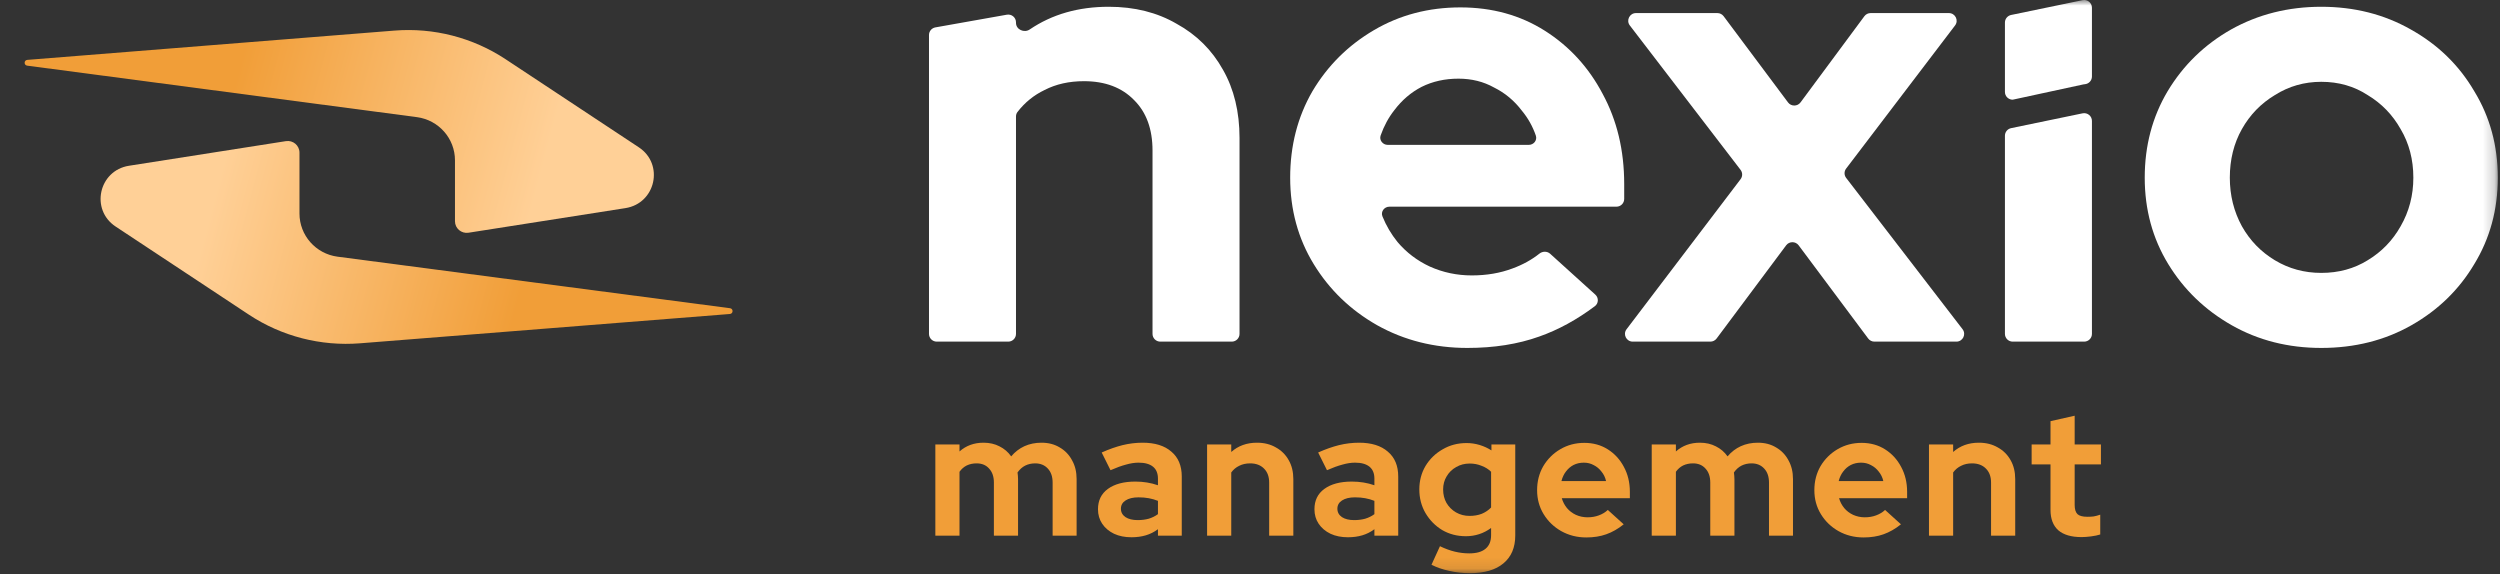 <svg width="222" height="51" viewBox="0 0 222 51" fill="none" xmlns="http://www.w3.org/2000/svg">
<rect x="0" y="0" width="222" height="51" fill="#333333" stroke="none"/>
<g clip-path="url(#clip0_193_6046)">
<mask id="mask0_193_6046" style="mask-type:luminance" maskUnits="userSpaceOnUse" x="0" y="0" width="222" height="51">
<path d="M221.805 0H0V50.898H221.805V0Z" fill="white"/>
</mask>
<g mask="url(#mask0_193_6046)">
<path d="M35.017 2.717L2.427 5.317C2.117 5.342 2.105 5.789 2.414 5.83L37.021 10.402C38.956 10.658 40.402 12.298 40.402 14.237V19.647C40.402 20.281 40.972 20.765 41.603 20.666L55.541 18.48C58.228 18.059 58.994 14.58 56.73 13.083L44.899 5.26C41.986 3.334 38.505 2.438 35.017 2.717Z" fill="url(#paint0_linear_193_6046)"/>
<path d="M31.974 30.485L64.812 27.882C65.123 27.858 65.134 27.41 64.826 27.369L29.978 22.794C28.041 22.54 26.593 20.9 26.593 18.959V13.552C26.593 12.918 26.023 12.434 25.393 12.533L11.455 14.719C8.768 15.14 8.001 18.619 10.266 20.116L22.1 27.941C25.011 29.866 28.489 30.762 31.974 30.485Z" fill="url(#paint1_linear_193_6046)"/>
<path d="M83.186 30.337C82.804 30.337 82.495 30.03 82.495 29.651V3.107C82.495 2.775 82.735 2.49 83.064 2.432L89.408 1.305C89.832 1.23 90.22 1.553 90.22 1.98V2.03C90.22 2.624 90.944 2.953 91.437 2.618C93.418 1.273 95.757 0.601 98.453 0.601C100.747 0.601 102.758 1.105 104.487 2.113C106.254 3.083 107.626 4.446 108.604 6.201C109.581 7.918 110.07 9.934 110.07 12.249V29.651C110.07 30.03 109.76 30.337 109.379 30.337H103.035C102.654 30.337 102.344 30.03 102.344 29.651V13.369C102.344 11.465 101.799 9.971 100.709 8.889C99.619 7.769 98.134 7.209 96.254 7.209C94.938 7.209 93.773 7.47 92.758 7.993C91.808 8.447 91.007 9.097 90.353 9.943C90.265 10.057 90.22 10.198 90.22 10.342V29.651C90.22 30.03 89.911 30.337 89.53 30.337H83.186Z" fill="white"/>
<path d="M130.301 30.897C127.369 30.897 124.7 30.225 122.294 28.881C119.925 27.537 118.046 25.726 116.655 23.449C115.264 21.172 114.568 18.614 114.568 15.777C114.568 12.939 115.226 10.382 116.542 8.105C117.895 5.827 119.719 4.017 122.012 2.673C124.305 1.329 126.861 0.657 129.681 0.657C132.5 0.657 135 1.347 137.181 2.729C139.361 4.11 141.072 5.977 142.312 8.329C143.59 10.681 144.229 13.35 144.229 16.337V17.667C144.229 18.046 143.92 18.353 143.538 18.353H123.383C122.923 18.353 122.591 18.792 122.762 19.216C123.093 20.036 123.538 20.794 124.098 21.489C124.888 22.422 125.846 23.15 126.974 23.673C128.139 24.195 129.38 24.457 130.696 24.457C132.011 24.457 133.215 24.251 134.305 23.841C135.211 23.511 136.008 23.072 136.696 22.525C136.979 22.3 137.388 22.293 137.656 22.535L141.662 26.16C141.975 26.443 141.961 26.936 141.624 27.189C140.018 28.395 138.367 29.295 136.673 29.889C134.793 30.561 132.669 30.897 130.301 30.897ZM122.603 12.023C122.454 12.444 122.786 12.865 123.235 12.865H135.753C136.195 12.865 136.526 12.455 136.382 12.039C136.1 11.221 135.689 10.489 135.151 9.841C134.474 8.945 133.647 8.254 132.669 7.769C131.73 7.246 130.677 6.985 129.512 6.985C128.309 6.985 127.218 7.227 126.241 7.713C125.301 8.198 124.493 8.889 123.816 9.785C123.304 10.435 122.9 11.181 122.603 12.023Z" fill="white"/>
<path d="M144.989 30.337C144.418 30.337 144.094 29.689 144.437 29.238L154.564 15.912C154.751 15.666 154.75 15.328 154.562 15.083L144.729 2.262C144.382 1.811 144.707 1.161 145.278 1.161H152.502C152.721 1.161 152.926 1.264 153.057 1.438L158.777 9.095C159.054 9.465 159.613 9.464 159.888 9.092L165.556 1.44C165.686 1.264 165.893 1.161 166.112 1.161H173.059C173.629 1.161 173.954 1.808 173.61 2.26L163.937 14.969C163.749 15.215 163.75 15.554 163.939 15.799L174.275 29.234C174.623 29.686 174.298 30.337 173.726 30.337H166.449C166.23 30.337 166.024 30.234 165.894 30.059L159.72 21.785C159.444 21.415 158.886 21.415 158.61 21.785L152.436 30.059C152.306 30.234 152.1 30.337 151.881 30.337H144.989Z" fill="white"/>
<path d="M178.729 30.337C178.348 30.337 178.038 30.03 178.038 29.651V12.05C178.038 11.725 178.268 11.445 178.588 11.379L184.932 10.064C185.361 9.975 185.764 10.3 185.764 10.736V29.651C185.764 30.03 185.454 30.337 185.073 30.337H178.729Z" fill="white"/>
<path d="M206.128 30.897C203.196 30.897 200.546 30.225 198.177 28.881C195.809 27.537 193.93 25.726 192.539 23.449C191.148 21.171 190.452 18.614 190.452 15.777C190.452 12.939 191.129 10.382 192.482 8.105C193.873 5.79 195.753 3.961 198.121 2.617C200.527 1.273 203.196 0.601 206.128 0.601C209.061 0.601 211.711 1.273 214.079 2.617C216.486 3.961 218.365 5.79 219.718 8.105C221.109 10.382 221.805 12.939 221.805 15.777C221.805 18.614 221.109 21.171 219.718 23.449C218.365 25.726 216.504 27.537 214.136 28.881C211.768 30.225 209.098 30.897 206.128 30.897ZM206.128 24.233C207.67 24.233 209.042 23.859 210.245 23.113C211.486 22.366 212.463 21.358 213.177 20.089C213.929 18.782 214.305 17.345 214.305 15.777C214.305 14.171 213.929 12.734 213.177 11.465C212.463 10.195 211.486 9.187 210.245 8.441C209.042 7.657 207.67 7.265 206.128 7.265C204.625 7.265 203.253 7.657 202.012 8.441C200.771 9.187 199.794 10.195 199.08 11.465C198.366 12.734 198.008 14.171 198.008 15.777C198.008 17.345 198.366 18.782 199.08 20.089C199.794 21.358 200.771 22.366 202.012 23.113C203.253 23.859 204.625 24.233 206.128 24.233Z" fill="white"/>
<path d="M178.802 8.837C178.753 8.847 178.704 8.854 178.655 8.849C178.308 8.812 178.038 8.52 178.038 8.166V2.001C178.038 1.676 178.268 1.396 178.588 1.329L184.932 0.015C185.361 -0.074 185.764 0.251 185.764 0.686V6.794C185.764 7.148 185.494 7.44 185.147 7.476C185.098 7.482 185.048 7.486 185 7.496L178.802 8.837Z" fill="white"/>
<path d="M83.059 47.569V39.467H85.204V40.089C85.789 39.571 86.499 39.312 87.334 39.312C87.867 39.312 88.342 39.42 88.759 39.638C89.177 39.846 89.521 40.141 89.793 40.525C90.127 40.13 90.518 39.83 90.967 39.623C91.427 39.415 91.933 39.312 92.486 39.312C93.102 39.312 93.64 39.452 94.099 39.731C94.569 40.001 94.934 40.379 95.195 40.867C95.467 41.343 95.603 41.903 95.603 42.546V47.569H93.473V42.857C93.473 42.328 93.332 41.914 93.05 41.613C92.768 41.302 92.392 41.147 91.922 41.147C91.599 41.147 91.301 41.214 91.03 41.349C90.769 41.483 90.544 41.686 90.356 41.955C90.367 42.049 90.377 42.142 90.388 42.235C90.398 42.328 90.403 42.432 90.403 42.546V47.569H88.258V42.857C88.258 42.328 88.117 41.914 87.835 41.613C87.564 41.302 87.193 41.147 86.724 41.147C86.4 41.147 86.107 41.209 85.847 41.333C85.596 41.458 85.382 41.644 85.204 41.893V47.569H83.059Z" fill="#F19E38"/>
<path d="M100.477 47.709C99.892 47.709 99.375 47.606 98.927 47.398C98.478 47.181 98.128 46.885 97.877 46.512C97.627 46.139 97.501 45.709 97.501 45.221C97.501 44.444 97.794 43.842 98.378 43.417C98.974 42.982 99.788 42.764 100.821 42.764C101.531 42.764 102.199 42.873 102.826 43.091V42.5C102.826 42.033 102.68 41.681 102.387 41.442C102.095 41.204 101.667 41.084 101.103 41.084C100.759 41.084 100.388 41.141 99.991 41.255C99.595 41.359 99.135 41.525 98.613 41.753L97.83 40.182C98.478 39.892 99.094 39.675 99.678 39.529C100.273 39.384 100.868 39.312 101.463 39.312C102.56 39.312 103.41 39.576 104.016 40.105C104.632 40.623 104.94 41.359 104.94 42.313V47.569H102.826V46.994C102.492 47.243 102.131 47.424 101.745 47.538C101.359 47.652 100.936 47.709 100.477 47.709ZM99.537 45.175C99.537 45.486 99.673 45.734 99.944 45.921C100.216 46.097 100.576 46.185 101.025 46.185C101.38 46.185 101.709 46.144 102.011 46.061C102.314 45.968 102.586 45.833 102.826 45.657V44.475C102.565 44.371 102.293 44.293 102.011 44.241C101.73 44.19 101.427 44.164 101.103 44.164C100.612 44.164 100.226 44.257 99.944 44.444C99.673 44.62 99.537 44.863 99.537 45.175Z" fill="#F19E38"/>
<path d="M107.19 47.569V39.467H109.335V40.136C109.951 39.586 110.713 39.312 111.622 39.312C112.258 39.312 112.817 39.452 113.297 39.731C113.788 40.001 114.169 40.379 114.44 40.867C114.712 41.343 114.848 41.903 114.848 42.546V47.569H112.702V42.857C112.702 42.328 112.551 41.914 112.248 41.613C111.945 41.302 111.533 41.147 111.011 41.147C110.645 41.147 110.322 41.219 110.04 41.364C109.758 41.499 109.523 41.696 109.335 41.955V47.569H107.19Z" fill="#F19E38"/>
<path d="M119.698 47.709C119.114 47.709 118.597 47.606 118.148 47.398C117.699 47.181 117.35 46.885 117.099 46.512C116.848 46.139 116.723 45.709 116.723 45.221C116.723 44.444 117.016 43.842 117.6 43.417C118.195 42.982 119.009 42.764 120.043 42.764C120.753 42.764 121.421 42.873 122.047 43.091V42.5C122.047 42.033 121.901 41.681 121.609 41.442C121.317 41.204 120.889 41.084 120.325 41.084C119.98 41.084 119.61 41.141 119.213 41.255C118.816 41.359 118.357 41.525 117.835 41.753L117.052 40.182C117.699 39.892 118.315 39.675 118.9 39.529C119.495 39.384 120.09 39.312 120.685 39.312C121.781 39.312 122.632 39.576 123.238 40.105C123.854 40.623 124.162 41.359 124.162 42.313V47.569H122.047V46.994C121.714 47.243 121.353 47.424 120.967 47.538C120.581 47.652 120.158 47.709 119.698 47.709ZM118.759 45.175C118.759 45.486 118.895 45.734 119.166 45.921C119.438 46.097 119.798 46.185 120.247 46.185C120.602 46.185 120.931 46.144 121.233 46.061C121.536 45.968 121.807 45.833 122.047 45.657V44.475C121.787 44.371 121.515 44.293 121.233 44.241C120.951 44.19 120.649 44.164 120.325 44.164C119.834 44.164 119.448 44.257 119.166 44.444C118.895 44.62 118.759 44.863 118.759 45.175Z" fill="#F19E38"/>
<path d="M130.514 50.898C129.888 50.898 129.283 50.83 128.698 50.695C128.113 50.571 127.586 50.39 127.116 50.151L127.868 48.503C128.317 48.72 128.755 48.881 129.183 48.985C129.611 49.088 130.039 49.14 130.467 49.14C131.104 49.14 131.584 49.006 131.908 48.736C132.242 48.466 132.409 48.062 132.409 47.523V46.885C131.741 47.373 130.994 47.616 130.17 47.616C129.397 47.616 128.698 47.435 128.071 47.072C127.455 46.699 126.96 46.196 126.584 45.563C126.218 44.931 126.036 44.231 126.036 43.464C126.036 42.697 126.218 42.002 126.584 41.38C126.96 40.758 127.466 40.266 128.103 39.903C128.739 39.529 129.449 39.343 130.232 39.343C130.629 39.343 131.015 39.4 131.391 39.514C131.767 39.628 132.117 39.788 132.44 39.996V39.467H134.555V47.554C134.555 48.622 134.205 49.446 133.505 50.027C132.816 50.607 131.819 50.898 130.514 50.898ZM130.499 45.812C130.895 45.812 131.256 45.75 131.579 45.626C131.903 45.491 132.18 45.304 132.409 45.066V41.893C132.18 41.665 131.898 41.489 131.564 41.364C131.24 41.23 130.89 41.162 130.514 41.162C130.065 41.162 129.663 41.266 129.309 41.473C128.954 41.67 128.672 41.945 128.463 42.298C128.254 42.64 128.15 43.029 128.15 43.464C128.15 43.91 128.249 44.309 128.447 44.661C128.656 45.014 128.938 45.294 129.293 45.501C129.658 45.709 130.06 45.812 130.499 45.812Z" fill="#F19E38"/>
<path d="M140.864 47.725C140.05 47.725 139.309 47.538 138.64 47.165C137.983 46.792 137.461 46.289 137.075 45.657C136.688 45.024 136.495 44.314 136.495 43.526C136.495 42.738 136.678 42.028 137.043 41.395C137.419 40.763 137.925 40.26 138.562 39.887C139.199 39.514 139.909 39.327 140.692 39.327C141.475 39.327 142.169 39.519 142.775 39.903C143.38 40.286 143.855 40.804 144.2 41.458C144.555 42.111 144.732 42.852 144.732 43.682V44.241H138.687C138.781 44.563 138.933 44.853 139.142 45.112C139.361 45.371 139.627 45.574 139.94 45.719C140.264 45.864 140.609 45.937 140.974 45.937C141.339 45.937 141.673 45.88 141.976 45.766C142.289 45.651 142.555 45.491 142.775 45.283L144.184 46.559C143.683 46.963 143.166 47.258 142.634 47.445C142.112 47.632 141.522 47.725 140.864 47.725ZM138.656 42.717H142.618C142.545 42.396 142.409 42.116 142.211 41.878C142.023 41.629 141.793 41.437 141.522 41.302C141.261 41.157 140.969 41.084 140.645 41.084C140.311 41.084 140.008 41.152 139.737 41.287C139.476 41.421 139.251 41.613 139.063 41.862C138.875 42.101 138.74 42.386 138.656 42.717Z" fill="#F19E38"/>
<path d="M146.673 47.569V39.467H148.819V40.089C149.403 39.571 150.113 39.312 150.948 39.312C151.481 39.312 151.956 39.42 152.373 39.638C152.791 39.846 153.136 40.141 153.407 40.525C153.741 40.13 154.133 39.83 154.582 39.623C155.041 39.415 155.547 39.312 156.101 39.312C156.717 39.312 157.254 39.452 157.713 39.731C158.183 40.001 158.549 40.379 158.81 40.867C159.081 41.343 159.217 41.903 159.217 42.546V47.569H157.087V42.857C157.087 42.328 156.946 41.914 156.664 41.613C156.382 41.302 156.007 41.147 155.537 41.147C155.213 41.147 154.916 41.214 154.644 41.349C154.383 41.483 154.159 41.686 153.971 41.955C153.981 42.049 153.992 42.142 154.002 42.235C154.012 42.328 154.018 42.432 154.018 42.546V47.569H151.872V42.857C151.872 42.328 151.731 41.914 151.45 41.613C151.178 41.302 150.808 41.147 150.338 41.147C150.014 41.147 149.722 41.209 149.461 41.333C149.21 41.458 148.996 41.644 148.819 41.893V47.569H146.673Z" fill="#F19E38"/>
<path d="M165.484 47.725C164.67 47.725 163.929 47.538 163.261 47.165C162.603 46.792 162.081 46.289 161.695 45.657C161.308 45.024 161.115 44.314 161.115 43.526C161.115 42.738 161.298 42.028 161.663 41.395C162.039 40.763 162.546 40.26 163.182 39.887C163.819 39.514 164.529 39.327 165.312 39.327C166.095 39.327 166.789 39.519 167.395 39.903C168 40.286 168.475 40.804 168.82 41.458C169.175 42.111 169.352 42.852 169.352 43.682V44.241H163.308C163.402 44.563 163.553 44.853 163.762 45.112C163.981 45.371 164.247 45.574 164.56 45.719C164.884 45.864 165.228 45.937 165.594 45.937C165.959 45.937 166.293 45.88 166.596 45.766C166.909 45.651 167.176 45.491 167.395 45.283L168.804 46.559C168.303 46.963 167.786 47.258 167.254 47.445C166.732 47.632 166.142 47.725 165.484 47.725ZM163.276 42.717H167.238C167.165 42.396 167.029 42.116 166.831 41.878C166.643 41.629 166.414 41.437 166.142 41.302C165.881 41.157 165.589 41.084 165.265 41.084C164.931 41.084 164.628 41.152 164.357 41.287C164.096 41.421 163.871 41.613 163.683 41.862C163.496 42.101 163.36 42.386 163.276 42.717Z" fill="#F19E38"/>
<path d="M171.293 47.569V39.467H173.439V40.136C174.055 39.586 174.817 39.312 175.725 39.312C176.362 39.312 176.921 39.452 177.401 39.731C177.892 40.001 178.272 40.379 178.544 40.867C178.815 41.343 178.951 41.903 178.951 42.546V47.569H176.806V42.857C176.806 42.328 176.654 41.914 176.352 41.613C176.049 41.302 175.636 41.147 175.114 41.147C174.749 41.147 174.425 41.219 174.144 41.364C173.862 41.499 173.627 41.696 173.439 41.955V47.569H171.293Z" fill="#F19E38"/>
<path d="M184.841 47.694C183.933 47.694 183.244 47.492 182.774 47.087C182.315 46.673 182.085 46.071 182.085 45.283V41.24H180.409V39.467H182.085V37.399L184.23 36.916V39.467H186.563V41.24H184.23V44.848C184.23 45.221 184.314 45.491 184.481 45.657C184.648 45.812 184.94 45.89 185.358 45.89C185.567 45.89 185.754 45.88 185.921 45.859C186.099 45.828 186.292 45.776 186.501 45.703V47.461C186.282 47.533 186.01 47.59 185.687 47.632C185.363 47.673 185.081 47.694 184.841 47.694Z" fill="#F19E38"/>
</g>
</g>
<defs>
<linearGradient id="paint0_linear_193_6046" x1="20.194" y1="9.903" x2="47.657" y2="17.158" gradientUnits="userSpaceOnUse">
<stop stop-color="#F19E38"/>
<stop offset="1" stop-color="#FFD097"/>
</linearGradient>
<linearGradient id="paint1_linear_193_6046" x1="46.979" y1="23.296" x2="19.417" y2="15.986" gradientUnits="userSpaceOnUse">
<stop stop-color="#F19E38"/>
<stop offset="1" stop-color="#FFD097"/>
</linearGradient>
<clipPath id="clip0_193_6046">
<rect width="222" height="51" fill="white"/>
</clipPath>
</defs>
</svg>
